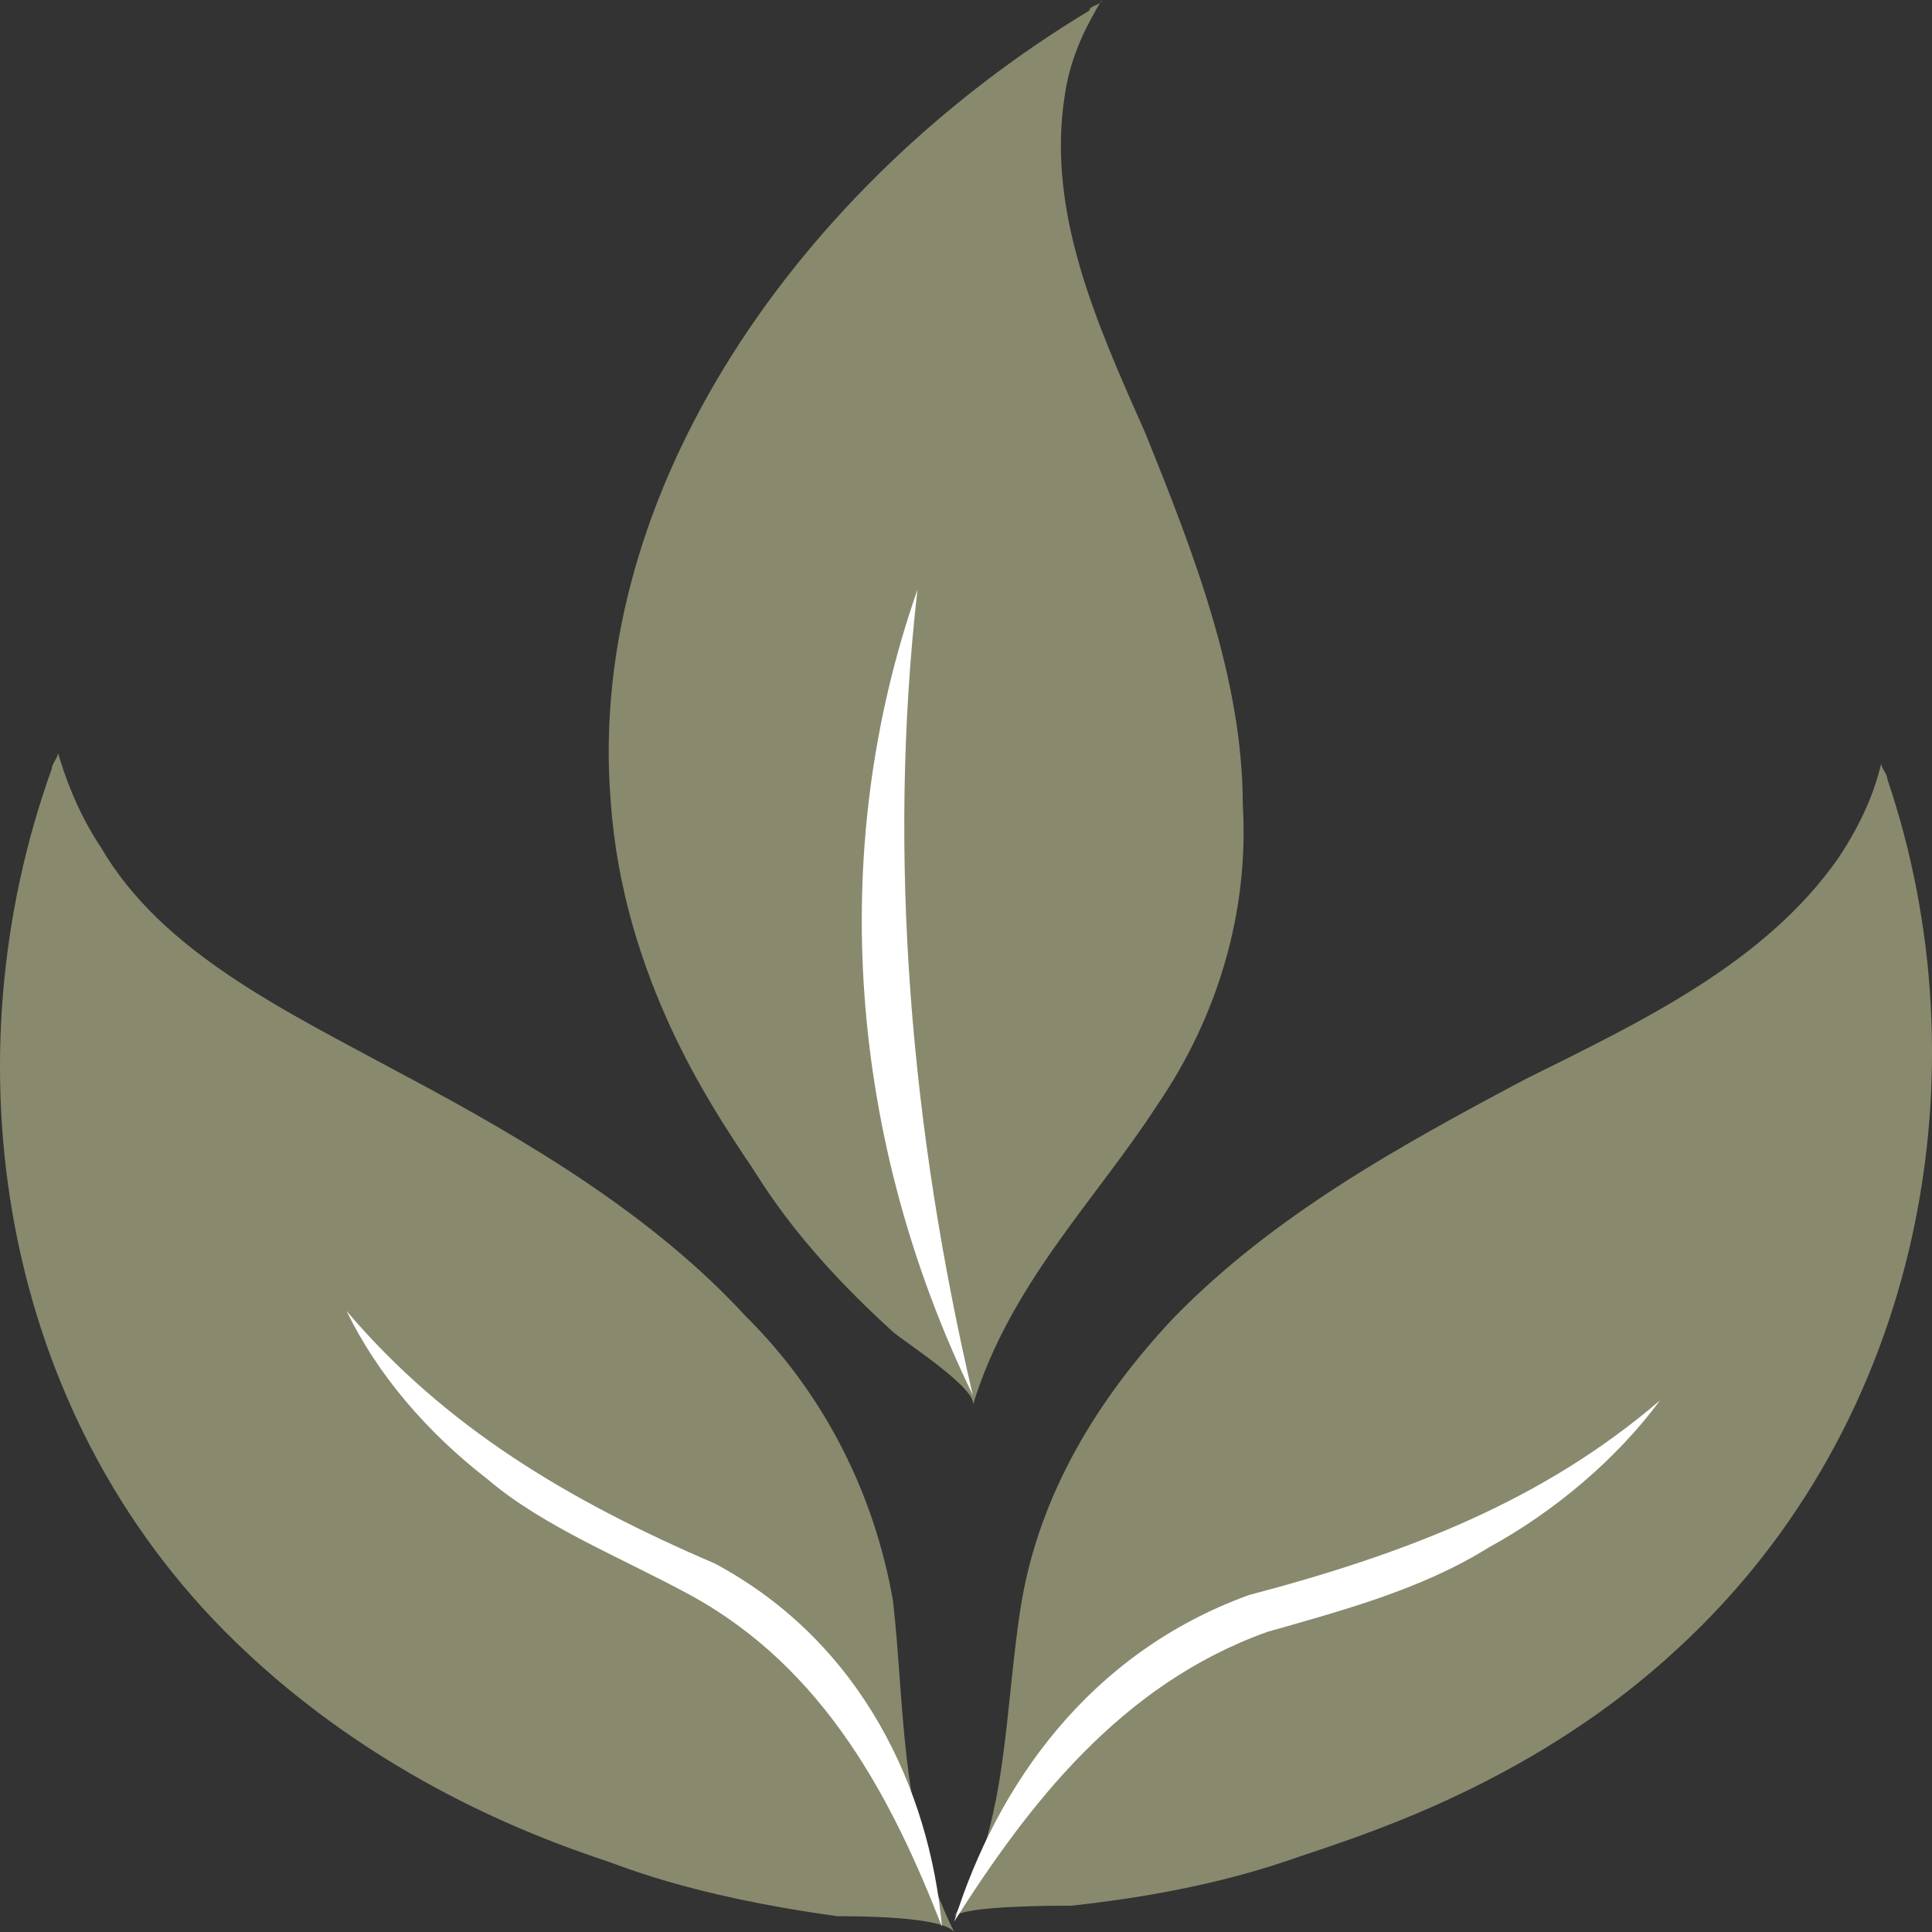 <svg width="18" height="18" viewBox="0 0 18 18" fill="none" xmlns="http://www.w3.org/2000/svg">
<rect x="0" y="0" width="18" height="18" fill="#333333" stroke="none"/>
<path d="M10.779 10.3C11.351 9.466 11.637 8.485 11.579 7.504C11.579 6.327 11.122 5.15 10.665 4.022C10.207 2.992 9.749 1.962 9.921 0.883C9.978 0.49 10.15 0.196 10.264 0C10.264 0.049 10.15 0.049 10.15 0.098C7.462 1.717 5.46 4.561 5.689 7.455C5.803 9.123 6.661 10.349 6.947 10.79C7.061 10.937 7.347 11.526 8.32 12.409C8.434 12.507 9.12 12.948 9.063 13.095C9.406 11.967 10.207 11.183 10.779 10.3Z" fill="#89896E"/>
<path d="M8.319 14.91C8.147 13.929 7.689 12.997 6.946 12.261C6.088 11.33 4.944 10.643 3.743 10.005C2.656 9.417 1.513 8.877 0.941 7.896C0.712 7.553 0.598 7.21 0.54 7.014C0.54 7.063 0.483 7.112 0.483 7.161C-0.489 9.858 -0.032 13.144 2.199 15.302C3.514 16.578 5.001 17.117 5.573 17.313C5.745 17.362 6.374 17.657 7.804 17.853C7.975 17.853 8.776 17.853 8.89 18C8.376 16.97 8.433 15.891 8.319 14.91Z" fill="#89896E"/>
<path d="M9.52 14.91C9.692 13.929 10.207 13.046 10.95 12.262C11.865 11.33 13.009 10.692 14.21 10.055C15.297 9.515 16.441 8.975 17.127 7.995C17.356 7.651 17.47 7.357 17.527 7.112C17.527 7.161 17.584 7.21 17.584 7.259C18.5 9.956 17.927 13.242 15.64 15.351C14.324 16.578 12.78 17.068 12.208 17.264C12.037 17.313 11.35 17.608 9.978 17.755C9.806 17.755 9.005 17.755 8.891 17.853C9.406 16.97 9.349 15.94 9.52 14.91Z" fill="#89896E"/>
<path d="M9.063 12.997C7.919 10.643 7.69 7.945 8.548 5.493C8.262 7.995 8.491 10.545 9.063 12.997Z" fill="white"/>
<path d="M8.776 17.951C8.318 16.774 7.689 15.548 6.431 14.861C5.802 14.518 5.058 14.223 4.543 13.782C3.972 13.341 3.514 12.801 3.228 12.213C4.143 13.291 5.287 13.978 6.66 14.567C8.032 15.302 8.661 16.676 8.776 17.951Z" fill="white"/>
<path d="M8.89 17.902C9.29 16.627 10.148 15.401 11.635 14.861C13.122 14.469 14.381 13.978 15.467 13.046C15.067 13.586 14.495 14.076 13.866 14.42C13.237 14.812 12.493 15.008 11.807 15.204C10.434 15.695 9.576 16.823 8.89 17.902Z" fill="white"/>
</svg>
